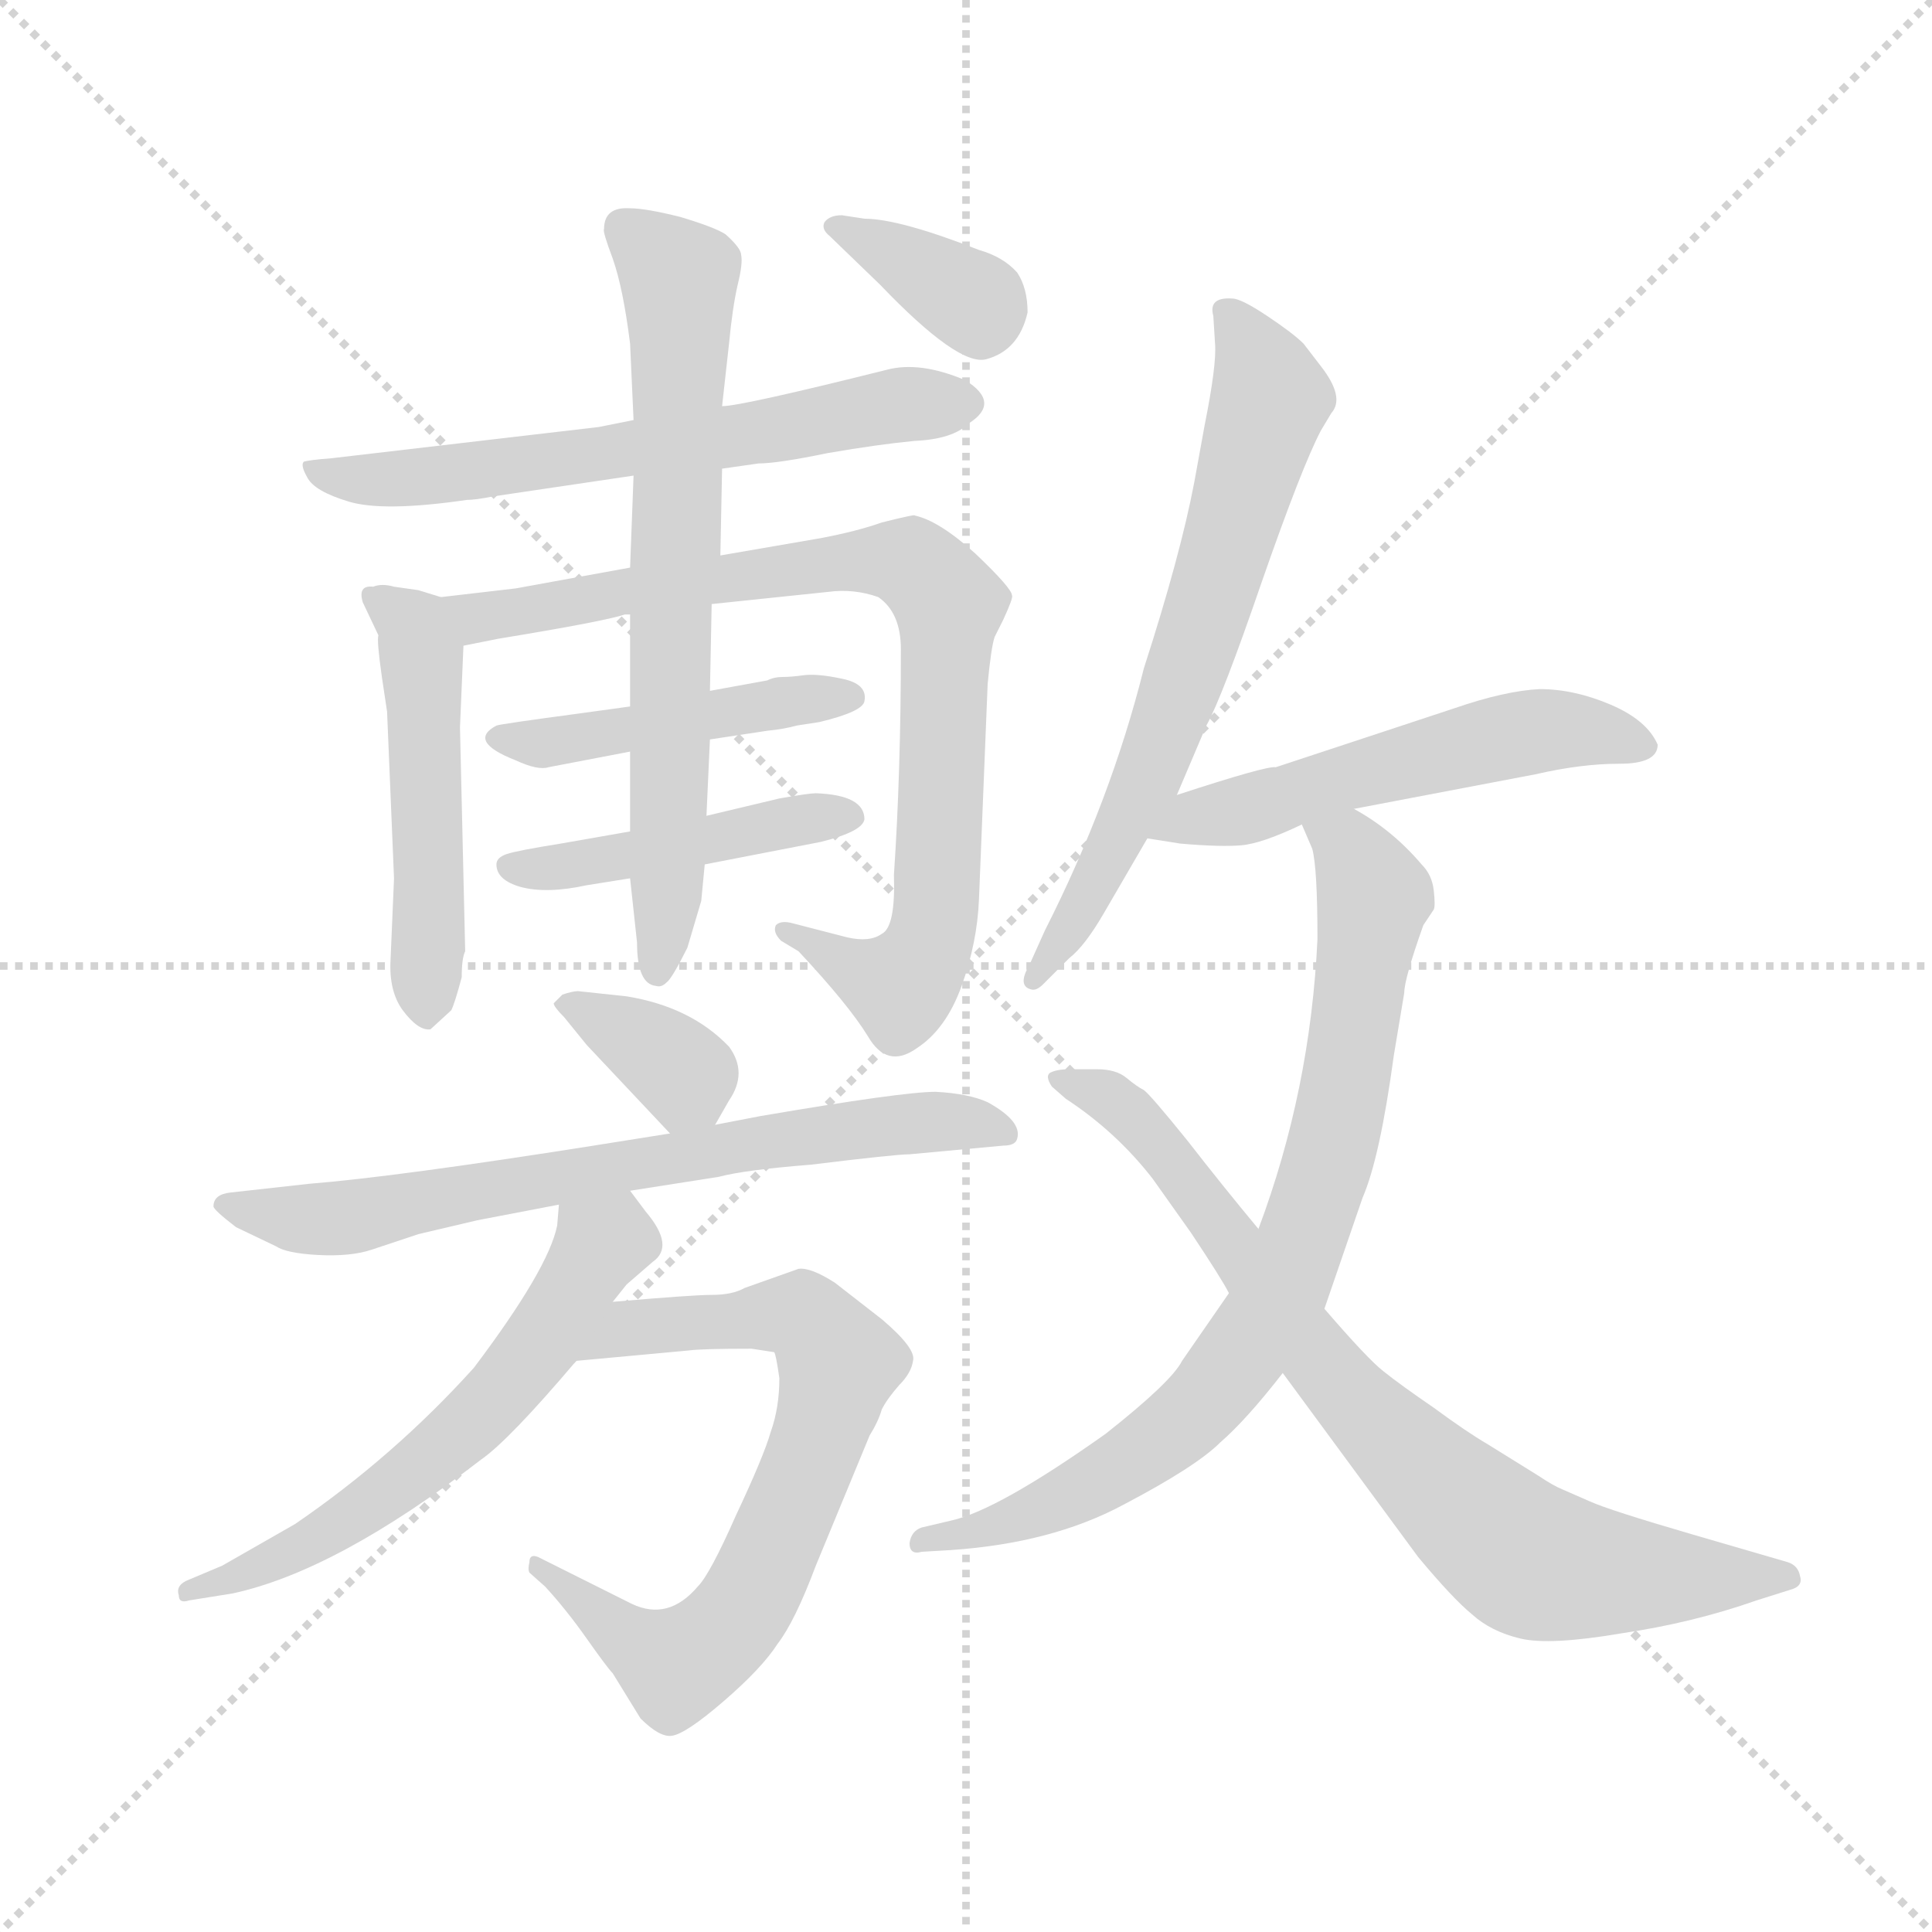 <svg version="1.1" viewBox="0 0 1024 1024" xmlns="http://www.w3.org/2000/svg">
  <g stroke="lightgray" stroke-dasharray="1,1" stroke-width="1" transform="scale(4, 4)">
    <line x1="0" y1="0" x2="256" y2="256"></line>
    <line x1="256" y1="0" x2="0" y2="256"></line>
    <line x1="128" y1="0" x2="128" y2="256"></line>
    <line x1="0" y1="128" x2="256" y2="128"></line>
  </g>
  <g transform="scale(0.92, -0.92) translate(60, -850)">
    <style type="text/css">
      
        @keyframes keyframes0 {
          from {
            stroke: blue;
            stroke-dashoffset: 635;
            stroke-width: 128;
          }
          67% {
            animation-timing-function: step-end;
            stroke: blue;
            stroke-dashoffset: 0;
            stroke-width: 128;
          }
          to {
            stroke: black;
            stroke-width: 1024;
          }
        }
        #make-me-a-hanzi-animation-0 {
          animation: keyframes0 0.767s both;
          animation-delay: 0s;
          animation-timing-function: linear;
        }
      
        @keyframes keyframes1 {
          from {
            stroke: blue;
            stroke-dashoffset: 503;
            stroke-width: 128;
          }
          62% {
            animation-timing-function: step-end;
            stroke: blue;
            stroke-dashoffset: 0;
            stroke-width: 128;
          }
          to {
            stroke: black;
            stroke-width: 1024;
          }
        }
        #make-me-a-hanzi-animation-1 {
          animation: keyframes1 0.659s both;
          animation-delay: 0.767s;
          animation-timing-function: linear;
        }
      
        @keyframes keyframes2 {
          from {
            stroke: blue;
            stroke-dashoffset: 855;
            stroke-width: 128;
          }
          74% {
            animation-timing-function: step-end;
            stroke: blue;
            stroke-dashoffset: 0;
            stroke-width: 128;
          }
          to {
            stroke: black;
            stroke-width: 1024;
          }
        }
        #make-me-a-hanzi-animation-2 {
          animation: keyframes2 0.946s both;
          animation-delay: 1.426s;
          animation-timing-function: linear;
        }
      
        @keyframes keyframes3 {
          from {
            stroke: blue;
            stroke-dashoffset: 458;
            stroke-width: 128;
          }
          60% {
            animation-timing-function: step-end;
            stroke: blue;
            stroke-dashoffset: 0;
            stroke-width: 128;
          }
          to {
            stroke: black;
            stroke-width: 1024;
          }
        }
        #make-me-a-hanzi-animation-3 {
          animation: keyframes3 0.623s both;
          animation-delay: 2.372s;
          animation-timing-function: linear;
        }
      
        @keyframes keyframes4 {
          from {
            stroke: blue;
            stroke-dashoffset: 455;
            stroke-width: 128;
          }
          60% {
            animation-timing-function: step-end;
            stroke: blue;
            stroke-dashoffset: 0;
            stroke-width: 128;
          }
          to {
            stroke: black;
            stroke-width: 1024;
          }
        }
        #make-me-a-hanzi-animation-4 {
          animation: keyframes4 0.62s both;
          animation-delay: 2.995s;
          animation-timing-function: linear;
        }
      
        @keyframes keyframes5 {
          from {
            stroke: blue;
            stroke-dashoffset: 697;
            stroke-width: 128;
          }
          69% {
            animation-timing-function: step-end;
            stroke: blue;
            stroke-dashoffset: 0;
            stroke-width: 128;
          }
          to {
            stroke: black;
            stroke-width: 1024;
          }
        }
        #make-me-a-hanzi-animation-5 {
          animation: keyframes5 0.817s both;
          animation-delay: 3.615s;
          animation-timing-function: linear;
        }
      
        @keyframes keyframes6 {
          from {
            stroke: blue;
            stroke-dashoffset: 360;
            stroke-width: 128;
          }
          54% {
            animation-timing-function: step-end;
            stroke: blue;
            stroke-dashoffset: 0;
            stroke-width: 128;
          }
          to {
            stroke: black;
            stroke-width: 1024;
          }
        }
        #make-me-a-hanzi-animation-6 {
          animation: keyframes6 0.543s both;
          animation-delay: 4.432s;
          animation-timing-function: linear;
        }
      
        @keyframes keyframes7 {
          from {
            stroke: blue;
            stroke-dashoffset: 357;
            stroke-width: 128;
          }
          54% {
            animation-timing-function: step-end;
            stroke: blue;
            stroke-dashoffset: 0;
            stroke-width: 128;
          }
          to {
            stroke: black;
            stroke-width: 1024;
          }
        }
        #make-me-a-hanzi-animation-7 {
          animation: keyframes7 0.541s both;
          animation-delay: 4.975s;
          animation-timing-function: linear;
        }
      
        @keyframes keyframes8 {
          from {
            stroke: blue;
            stroke-dashoffset: 711;
            stroke-width: 128;
          }
          70% {
            animation-timing-function: step-end;
            stroke: blue;
            stroke-dashoffset: 0;
            stroke-width: 128;
          }
          to {
            stroke: black;
            stroke-width: 1024;
          }
        }
        #make-me-a-hanzi-animation-8 {
          animation: keyframes8 0.829s both;
          animation-delay: 5.516s;
          animation-timing-function: linear;
        }
      
        @keyframes keyframes9 {
          from {
            stroke: blue;
            stroke-dashoffset: 720;
            stroke-width: 128;
          }
          70% {
            animation-timing-function: step-end;
            stroke: blue;
            stroke-dashoffset: 0;
            stroke-width: 128;
          }
          to {
            stroke: black;
            stroke-width: 1024;
          }
        }
        #make-me-a-hanzi-animation-9 {
          animation: keyframes9 0.836s both;
          animation-delay: 6.344s;
          animation-timing-function: linear;
        }
      
        @keyframes keyframes10 {
          from {
            stroke: blue;
            stroke-dashoffset: 597;
            stroke-width: 128;
          }
          66% {
            animation-timing-function: step-end;
            stroke: blue;
            stroke-dashoffset: 0;
            stroke-width: 128;
          }
          to {
            stroke: black;
            stroke-width: 1024;
          }
        }
        #make-me-a-hanzi-animation-10 {
          animation: keyframes10 0.736s both;
          animation-delay: 7.18s;
          animation-timing-function: linear;
        }
      
        @keyframes keyframes11 {
          from {
            stroke: blue;
            stroke-dashoffset: 670;
            stroke-width: 128;
          }
          69% {
            animation-timing-function: step-end;
            stroke: blue;
            stroke-dashoffset: 0;
            stroke-width: 128;
          }
          to {
            stroke: black;
            stroke-width: 1024;
          }
        }
        #make-me-a-hanzi-animation-11 {
          animation: keyframes11 0.795s both;
          animation-delay: 7.916s;
          animation-timing-function: linear;
        }
      
        @keyframes keyframes12 {
          from {
            stroke: blue;
            stroke-dashoffset: 543;
            stroke-width: 128;
          }
          64% {
            animation-timing-function: step-end;
            stroke: blue;
            stroke-dashoffset: 0;
            stroke-width: 128;
          }
          to {
            stroke: black;
            stroke-width: 1024;
          }
        }
        #make-me-a-hanzi-animation-12 {
          animation: keyframes12 0.692s both;
          animation-delay: 8.711s;
          animation-timing-function: linear;
        }
      
        @keyframes keyframes13 {
          from {
            stroke: blue;
            stroke-dashoffset: 804;
            stroke-width: 128;
          }
          72% {
            animation-timing-function: step-end;
            stroke: blue;
            stroke-dashoffset: 0;
            stroke-width: 128;
          }
          to {
            stroke: black;
            stroke-width: 1024;
          }
        }
        #make-me-a-hanzi-animation-13 {
          animation: keyframes13 0.904s both;
          animation-delay: 9.403s;
          animation-timing-function: linear;
        }
      
        @keyframes keyframes14 {
          from {
            stroke: blue;
            stroke-dashoffset: 796;
            stroke-width: 128;
          }
          72% {
            animation-timing-function: step-end;
            stroke: blue;
            stroke-dashoffset: 0;
            stroke-width: 128;
          }
          to {
            stroke: black;
            stroke-width: 1024;
          }
        }
        #make-me-a-hanzi-animation-14 {
          animation: keyframes14 0.898s both;
          animation-delay: 10.307s;
          animation-timing-function: linear;
        }
      
    </style>
    
      <path d="M 356 580 L 377 583 Q 388 583 417 589 Q 446 594 467 596 Q 489 597 498 606 Q 517 618 496 631 Q 470 642 451 637 Q 367 616 356 616 L 305 608 L 285 604 L 131 586 Q 118 585 115 584 Q 113 582 117 575 Q 121 567 141 561 Q 161 555 209 562 Q 214 562 224 564 L 305 576 L 356 580 Z" fill="lightgray"></path>
    
      <path d="M 194 506 L 181 510 L 167 512 Q 160 514 155 512 Q 146 513 149 503 L 158 484 Q 157 481 160 460 L 163 440 L 167 344 L 165 297 Q 164 279 172 268 Q 181 256 188 257 L 200 268 Q 202 272 206 287 Q 206 298 208 302 L 205 431 L 207 478 C 208 502 208 502 194 506 Z" fill="lightgray"></path>
    
      <path d="M 504 332 L 509 456 Q 511 477 513 483 L 518 493 Q 524 506 523 507 Q 523 511 502 531 Q 481 550 467 553 Q 468 554 448 549 Q 434 544 413 540 L 355 530 L 303 523 L 237 511 L 194 506 C 164 503 178 472 207 478 L 227 482 Q 288 492 300 496 L 303 496 L 350 502 L 417 509 Q 432 511 446 506 Q 459 497 459 476 Q 459 405 455 346 Q 456 316 448 312 Q 441 307 428 310 L 397 318 Q 390 320 387 317 Q 385 313 390 308 L 400 302 Q 429 271 440 253 Q 451 234 468 246 Q 485 257 494 282 Q 503 307 504 332 Z" fill="lightgray"></path>
    
      <path d="M 303 443 L 274 439 Q 229 433 226 432 Q 209 423 237 412 Q 250 406 256 408 L 303 417 L 349 424 L 382 429 Q 392 430 399 432 L 412 434 Q 437 440 438 446 Q 440 456 425 459 Q 411 462 403 461 Q 396 460 391 460 Q 386 460 382 458 L 349 452 L 303 443 Z" fill="lightgray"></path>
    
      <path d="M 303 371 L 263 364 Q 238 360 232 358 Q 226 356 226 352 Q 226 343 240 339 Q 255 335 278 340 L 303 344 L 346 352 L 413 365 Q 437 371 438 378 Q 438 392 410 393 Q 406 393 389 390 L 347 380 L 303 371 Z" fill="lightgray"></path>
    
      <path d="M 355 530 L 356 580 L 356 616 L 360 652 Q 362 673 365 686 Q 368 698 367 703 Q 367 707 358 715 Q 352 719 332 725 Q 312 730 303 730 Q 288 731 288 718 Q 287 717 293 701 Q 299 684 303 652 L 305 608 L 305 576 L 303 523 L 303 496 L 303 443 L 303 417 L 303 371 L 303 344 L 307 307 Q 307 283 318 282 Q 321 281 324 284 Q 327 286 336 304 L 344 331 L 346 352 L 347 380 L 349 424 L 349 452 L 350 502 L 355 530 Z" fill="lightgray"></path>
    
      <path d="M 438 724 L 425 726 Q 418 726 415 722 Q 413 718 418 714 L 447 686 Q 492 639 508 643 Q 527 648 532 670 Q 532 684 526 693 Q 518 702 504 706 Q 458 724 438 724 Z" fill="lightgray"></path>
    
      <path d="M 352 202 L 360 216 Q 371 232 360 247 Q 338 270 301 276 L 273 279 Q 270 279 264 277 L 259 272 Q 259 270 265 264 L 278 248 L 326 197 C 340 182 340 182 352 202 Z" fill="lightgray"></path>
    
      <path d="M 303 164 L 354 172 Q 369 176 407 179 Q 456 185 464 185 L 518 190 Q 525 190 526 194 Q 529 204 509 215 Q 498 220 479 221 Q 460 221 378 207 L 352 202 L 326 197 L 282 190 Q 168 172 118 168 L 73 163 Q 63 162 63 155 Q 63 153 76 143 L 99 132 Q 105 128 123 127 Q 142 126 154 130 L 181 139 L 215 147 L 262 156 L 303 164 Z" fill="lightgray"></path>
    
      <path d="M 400 119 L 369 108 Q 362 104 350 104 Q 339 104 293 100 C 263 97 242 63 272 66 L 337 72 Q 344 73 373 73 L 386 71 Q 387 70 389 56 Q 389 39 384 25 Q 380 11 364 -23 Q 349 -57 342 -64 Q 325 -84 304 -74 L 250 -47 Q 245 -45 245 -50 Q 244 -54 245 -56 L 254 -64 Q 266 -77 278 -94 Q 290 -111 293 -114 L 309 -140 Q 320 -151 327 -150 Q 335 -149 357 -130 Q 379 -111 388 -97 Q 398 -84 410 -52 L 441 23 Q 446 31 448 38 Q 451 44 458 52 Q 465 59 466 66 Q 468 73 448 90 L 421 111 Q 407 120 400 119 Z" fill="lightgray"></path>
    
      <path d="M 293 100 L 301 110 L 316 123 Q 329 132 312 152 L 303 164 C 285 188 264 186 262 156 L 261 144 Q 256 119 213 62 Q 167 11 110 -28 L 68 -52 L 49 -60 Q 41 -63 43 -69 Q 43 -74 49 -72 L 74 -68 Q 134 -55 217 9 Q 233 20 272 66 L 293 100 Z" fill="lightgray"></path>
    
      <path d="M 618 392 L 635 432 Q 644 448 667 515 Q 690 581 701 602 L 707 612 Q 715 621 701 639 L 691 652 Q 685 658 670 668 Q 655 678 650 678 Q 636 679 639 668 L 640 652 Q 641 640 634 605 L 628 572 Q 620 530 599 465 Q 580 389 542 314 L 533 294 Q 526 282 534 280 Q 537 279 541 283 L 556 298 Q 565 305 576 324 L 601 367 L 618 392 Z" fill="lightgray"></path>
    
      <path d="M 778 442 L 675 408 Q 670 409 618 392 C 589 383 571 372 601 367 L 620 364 Q 643 362 655 363 Q 667 364 690 375 L 720 384 L 825 404 Q 851 410 873 410 Q 895 410 895 421 Q 889 435 868 444 Q 847 453 827 453 Q 807 452 778 442 Z" fill="lightgray"></path>
    
      <path d="M 690 375 L 696 361 Q 699 350 699 309 Q 695 222 665 142 L 648 105 L 621 66 Q 615 54 577 24 Q 515 -20 488 -26 L 471 -30 Q 465 -32 464 -39 Q 464 -46 471 -44 L 488 -43 Q 546 -39 587 -17 Q 629 5 643 19 Q 658 32 679 59 L 703 96 L 725 160 Q 735 183 743 242 L 749 278 Q 749 286 760 317 L 766 326 Q 767 328 766 337 Q 765 346 759 352 Q 742 372 720 384 C 695 400 679 403 690 375 Z" fill="lightgray"></path>
    
      <path d="M 665 142 Q 645 166 624 193 Q 603 219 599 222 Q 595 224 589 229 Q 583 234 572 234 L 556 234 Q 549 234 545 232 Q 542 230 546 224 L 554 217 Q 583 198 604 171 L 626 140 Q 644 113 648 105 L 679 59 L 757 -47 Q 777 -71 788 -80 Q 799 -90 816 -94 Q 833 -98 874 -91 Q 915 -85 952 -72 L 971 -66 Q 979 -64 977 -58 Q 976 -52 970 -50 L 915 -34 Q 867 -20 856 -15 L 840 -8 Q 835 -6 826 0 L 797 18 Q 785 25 766 39 Q 747 52 737 60 Q 728 67 703 96 L 665 142 Z" fill="lightgray"></path>
    
    
      <clipPath id="make-me-a-hanzi-clip-0">
        <path d="M 356 580 L 377 583 Q 388 583 417 589 Q 446 594 467 596 Q 489 597 498 606 Q 517 618 496 631 Q 470 642 451 637 Q 367 616 356 616 L 305 608 L 285 604 L 131 586 Q 118 585 115 584 Q 113 582 117 575 Q 121 567 141 561 Q 161 555 209 562 Q 214 562 224 564 L 305 576 L 356 580 Z"></path>
      </clipPath>
      <path clip-path="url(#make-me-a-hanzi-clip-0)" d="M 119 580 L 148 573 L 198 576 L 390 603 L 444 616 L 494 618" fill="none" id="make-me-a-hanzi-animation-0" stroke-dasharray="507 1014" stroke-linecap="round"></path>
    
      <clipPath id="make-me-a-hanzi-clip-1">
        <path d="M 194 506 L 181 510 L 167 512 Q 160 514 155 512 Q 146 513 149 503 L 158 484 Q 157 481 160 460 L 163 440 L 167 344 L 165 297 Q 164 279 172 268 Q 181 256 188 257 L 200 268 Q 202 272 206 287 Q 206 298 208 302 L 205 431 L 207 478 C 208 502 208 502 194 506 Z"></path>
      </clipPath>
      <path clip-path="url(#make-me-a-hanzi-clip-1)" d="M 160 502 L 179 488 L 183 471 L 186 265" fill="none" id="make-me-a-hanzi-animation-1" stroke-dasharray="375 750" stroke-linecap="round"></path>
    
      <clipPath id="make-me-a-hanzi-clip-2">
        <path d="M 504 332 L 509 456 Q 511 477 513 483 L 518 493 Q 524 506 523 507 Q 523 511 502 531 Q 481 550 467 553 Q 468 554 448 549 Q 434 544 413 540 L 355 530 L 303 523 L 237 511 L 194 506 C 164 503 178 472 207 478 L 227 482 Q 288 492 300 496 L 303 496 L 350 502 L 417 509 Q 432 511 446 506 Q 459 497 459 476 Q 459 405 455 346 Q 456 316 448 312 Q 441 307 428 310 L 397 318 Q 390 320 387 317 Q 385 313 390 308 L 400 302 Q 429 271 440 253 Q 451 234 468 246 Q 485 257 494 282 Q 503 307 504 332 Z"></path>
      </clipPath>
      <path clip-path="url(#make-me-a-hanzi-clip-2)" d="M 202 501 L 236 495 L 302 510 L 436 527 L 464 526 L 478 515 L 487 502 L 480 328 L 471 296 L 459 282 L 449 284 L 392 314" fill="none" id="make-me-a-hanzi-animation-2" stroke-dasharray="727 1454" stroke-linecap="round"></path>
    
      <clipPath id="make-me-a-hanzi-clip-3">
        <path d="M 303 443 L 274 439 Q 229 433 226 432 Q 209 423 237 412 Q 250 406 256 408 L 303 417 L 349 424 L 382 429 Q 392 430 399 432 L 412 434 Q 437 440 438 446 Q 440 456 425 459 Q 411 462 403 461 Q 396 460 391 460 Q 386 460 382 458 L 349 452 L 303 443 Z"></path>
      </clipPath>
      <path clip-path="url(#make-me-a-hanzi-clip-3)" d="M 230 423 L 430 448" fill="none" id="make-me-a-hanzi-animation-3" stroke-dasharray="330 660" stroke-linecap="round"></path>
    
      <clipPath id="make-me-a-hanzi-clip-4">
        <path d="M 303 371 L 263 364 Q 238 360 232 358 Q 226 356 226 352 Q 226 343 240 339 Q 255 335 278 340 L 303 344 L 346 352 L 413 365 Q 437 371 438 378 Q 438 392 410 393 Q 406 393 389 390 L 347 380 L 303 371 Z"></path>
      </clipPath>
      <path clip-path="url(#make-me-a-hanzi-clip-4)" d="M 233 351 L 269 351 L 429 380" fill="none" id="make-me-a-hanzi-animation-4" stroke-dasharray="327 654" stroke-linecap="round"></path>
    
      <clipPath id="make-me-a-hanzi-clip-5">
        <path d="M 355 530 L 356 580 L 356 616 L 360 652 Q 362 673 365 686 Q 368 698 367 703 Q 367 707 358 715 Q 352 719 332 725 Q 312 730 303 730 Q 288 731 288 718 Q 287 717 293 701 Q 299 684 303 652 L 305 608 L 305 576 L 303 523 L 303 496 L 303 443 L 303 417 L 303 371 L 303 344 L 307 307 Q 307 283 318 282 Q 321 281 324 284 Q 327 286 336 304 L 344 331 L 346 352 L 347 380 L 349 424 L 349 452 L 350 502 L 355 530 Z"></path>
      </clipPath>
      <path clip-path="url(#make-me-a-hanzi-clip-5)" d="M 300 719 L 331 688 L 326 388 L 318 291" fill="none" id="make-me-a-hanzi-animation-5" stroke-dasharray="569 1138" stroke-linecap="round"></path>
    
      <clipPath id="make-me-a-hanzi-clip-6">
        <path d="M 438 724 L 425 726 Q 418 726 415 722 Q 413 718 418 714 L 447 686 Q 492 639 508 643 Q 527 648 532 670 Q 532 684 526 693 Q 518 702 504 706 Q 458 724 438 724 Z"></path>
      </clipPath>
      <path clip-path="url(#make-me-a-hanzi-clip-6)" d="M 422 720 L 501 676 L 505 663" fill="none" id="make-me-a-hanzi-animation-6" stroke-dasharray="232 464" stroke-linecap="round"></path>
    
      <clipPath id="make-me-a-hanzi-clip-7">
        <path d="M 352 202 L 360 216 Q 371 232 360 247 Q 338 270 301 276 L 273 279 Q 270 279 264 277 L 259 272 Q 259 270 265 264 L 278 248 L 326 197 C 340 182 340 182 352 202 Z"></path>
      </clipPath>
      <path clip-path="url(#make-me-a-hanzi-clip-7)" d="M 265 271 L 329 236 L 343 212" fill="none" id="make-me-a-hanzi-animation-7" stroke-dasharray="229 458" stroke-linecap="round"></path>
    
      <clipPath id="make-me-a-hanzi-clip-8">
        <path d="M 303 164 L 354 172 Q 369 176 407 179 Q 456 185 464 185 L 518 190 Q 525 190 526 194 Q 529 204 509 215 Q 498 220 479 221 Q 460 221 378 207 L 352 202 L 326 197 L 282 190 Q 168 172 118 168 L 73 163 Q 63 162 63 155 Q 63 153 76 143 L 99 132 Q 105 128 123 127 Q 142 126 154 130 L 181 139 L 215 147 L 262 156 L 303 164 Z"></path>
      </clipPath>
      <path clip-path="url(#make-me-a-hanzi-clip-8)" d="M 70 157 L 131 147 L 391 195 L 476 204 L 519 198" fill="none" id="make-me-a-hanzi-animation-8" stroke-dasharray="583 1166" stroke-linecap="round"></path>
    
      <clipPath id="make-me-a-hanzi-clip-9">
        <path d="M 400 119 L 369 108 Q 362 104 350 104 Q 339 104 293 100 C 263 97 242 63 272 66 L 337 72 Q 344 73 373 73 L 386 71 Q 387 70 389 56 Q 389 39 384 25 Q 380 11 364 -23 Q 349 -57 342 -64 Q 325 -84 304 -74 L 250 -47 Q 245 -45 245 -50 Q 244 -54 245 -56 L 254 -64 Q 266 -77 278 -94 Q 290 -111 293 -114 L 309 -140 Q 320 -151 327 -150 Q 335 -149 357 -130 Q 379 -111 388 -97 Q 398 -84 410 -52 L 441 23 Q 446 31 448 38 Q 451 44 458 52 Q 465 59 466 66 Q 468 73 448 90 L 421 111 Q 407 120 400 119 Z"></path>
      </clipPath>
      <path clip-path="url(#make-me-a-hanzi-clip-9)" d="M 278 70 L 305 86 L 392 93 L 403 92 L 423 65 L 382 -49 L 362 -85 L 344 -102 L 330 -109 L 321 -106 L 250 -53" fill="none" id="make-me-a-hanzi-animation-9" stroke-dasharray="592 1184" stroke-linecap="round"></path>
    
      <clipPath id="make-me-a-hanzi-clip-10">
        <path d="M 293 100 L 301 110 L 316 123 Q 329 132 312 152 L 303 164 C 285 188 264 186 262 156 L 261 144 Q 256 119 213 62 Q 167 11 110 -28 L 68 -52 L 49 -60 Q 41 -63 43 -69 Q 43 -74 49 -72 L 74 -68 Q 134 -55 217 9 Q 233 20 272 66 L 293 100 Z"></path>
      </clipPath>
      <path clip-path="url(#make-me-a-hanzi-clip-10)" d="M 298 151 L 249 71 L 198 18 L 121 -37 L 48 -66" fill="none" id="make-me-a-hanzi-animation-10" stroke-dasharray="469 938" stroke-linecap="round"></path>
    
      <clipPath id="make-me-a-hanzi-clip-11">
        <path d="M 618 392 L 635 432 Q 644 448 667 515 Q 690 581 701 602 L 707 612 Q 715 621 701 639 L 691 652 Q 685 658 670 668 Q 655 678 650 678 Q 636 679 639 668 L 640 652 Q 641 640 634 605 L 628 572 Q 620 530 599 465 Q 580 389 542 314 L 533 294 Q 526 282 534 280 Q 537 279 541 283 L 556 298 Q 565 305 576 324 L 601 367 L 618 392 Z"></path>
      </clipPath>
      <path clip-path="url(#make-me-a-hanzi-clip-11)" d="M 650 667 L 672 621 L 641 512 L 603 406 L 562 325 L 535 287" fill="none" id="make-me-a-hanzi-animation-11" stroke-dasharray="542 1084" stroke-linecap="round"></path>
    
      <clipPath id="make-me-a-hanzi-clip-12">
        <path d="M 778 442 L 675 408 Q 670 409 618 392 C 589 383 571 372 601 367 L 620 364 Q 643 362 655 363 Q 667 364 690 375 L 720 384 L 825 404 Q 851 410 873 410 Q 895 410 895 421 Q 889 435 868 444 Q 847 453 827 453 Q 807 452 778 442 Z"></path>
      </clipPath>
      <path clip-path="url(#make-me-a-hanzi-clip-12)" d="M 607 372 L 824 429 L 886 421" fill="none" id="make-me-a-hanzi-animation-12" stroke-dasharray="415 830" stroke-linecap="round"></path>
    
      <clipPath id="make-me-a-hanzi-clip-13">
        <path d="M 690 375 L 696 361 Q 699 350 699 309 Q 695 222 665 142 L 648 105 L 621 66 Q 615 54 577 24 Q 515 -20 488 -26 L 471 -30 Q 465 -32 464 -39 Q 464 -46 471 -44 L 488 -43 Q 546 -39 587 -17 Q 629 5 643 19 Q 658 32 679 59 L 703 96 L 725 160 Q 735 183 743 242 L 749 278 Q 749 286 760 317 L 766 326 Q 767 328 766 337 Q 765 346 759 352 Q 742 372 720 384 C 695 400 679 403 690 375 Z"></path>
      </clipPath>
      <path clip-path="url(#make-me-a-hanzi-clip-13)" d="M 699 371 L 717 361 L 731 334 L 708 192 L 670 91 L 638 47 L 586 4 L 511 -31 L 471 -37" fill="none" id="make-me-a-hanzi-animation-13" stroke-dasharray="676 1352" stroke-linecap="round"></path>
    
      <clipPath id="make-me-a-hanzi-clip-14">
        <path d="M 665 142 Q 645 166 624 193 Q 603 219 599 222 Q 595 224 589 229 Q 583 234 572 234 L 556 234 Q 549 234 545 232 Q 542 230 546 224 L 554 217 Q 583 198 604 171 L 626 140 Q 644 113 648 105 L 679 59 L 757 -47 Q 777 -71 788 -80 Q 799 -90 816 -94 Q 833 -98 874 -91 Q 915 -85 952 -72 L 971 -66 Q 979 -64 977 -58 Q 976 -52 970 -50 L 915 -34 Q 867 -20 856 -15 L 840 -8 Q 835 -6 826 0 L 797 18 Q 785 25 766 39 Q 747 52 737 60 Q 728 67 703 96 L 665 142 Z"></path>
      </clipPath>
      <path clip-path="url(#make-me-a-hanzi-clip-14)" d="M 551 229 L 586 213 L 608 192 L 719 43 L 813 -44 L 859 -56 L 969 -58" fill="none" id="make-me-a-hanzi-animation-14" stroke-dasharray="668 1336" stroke-linecap="round"></path>
    
  </g>
</svg>